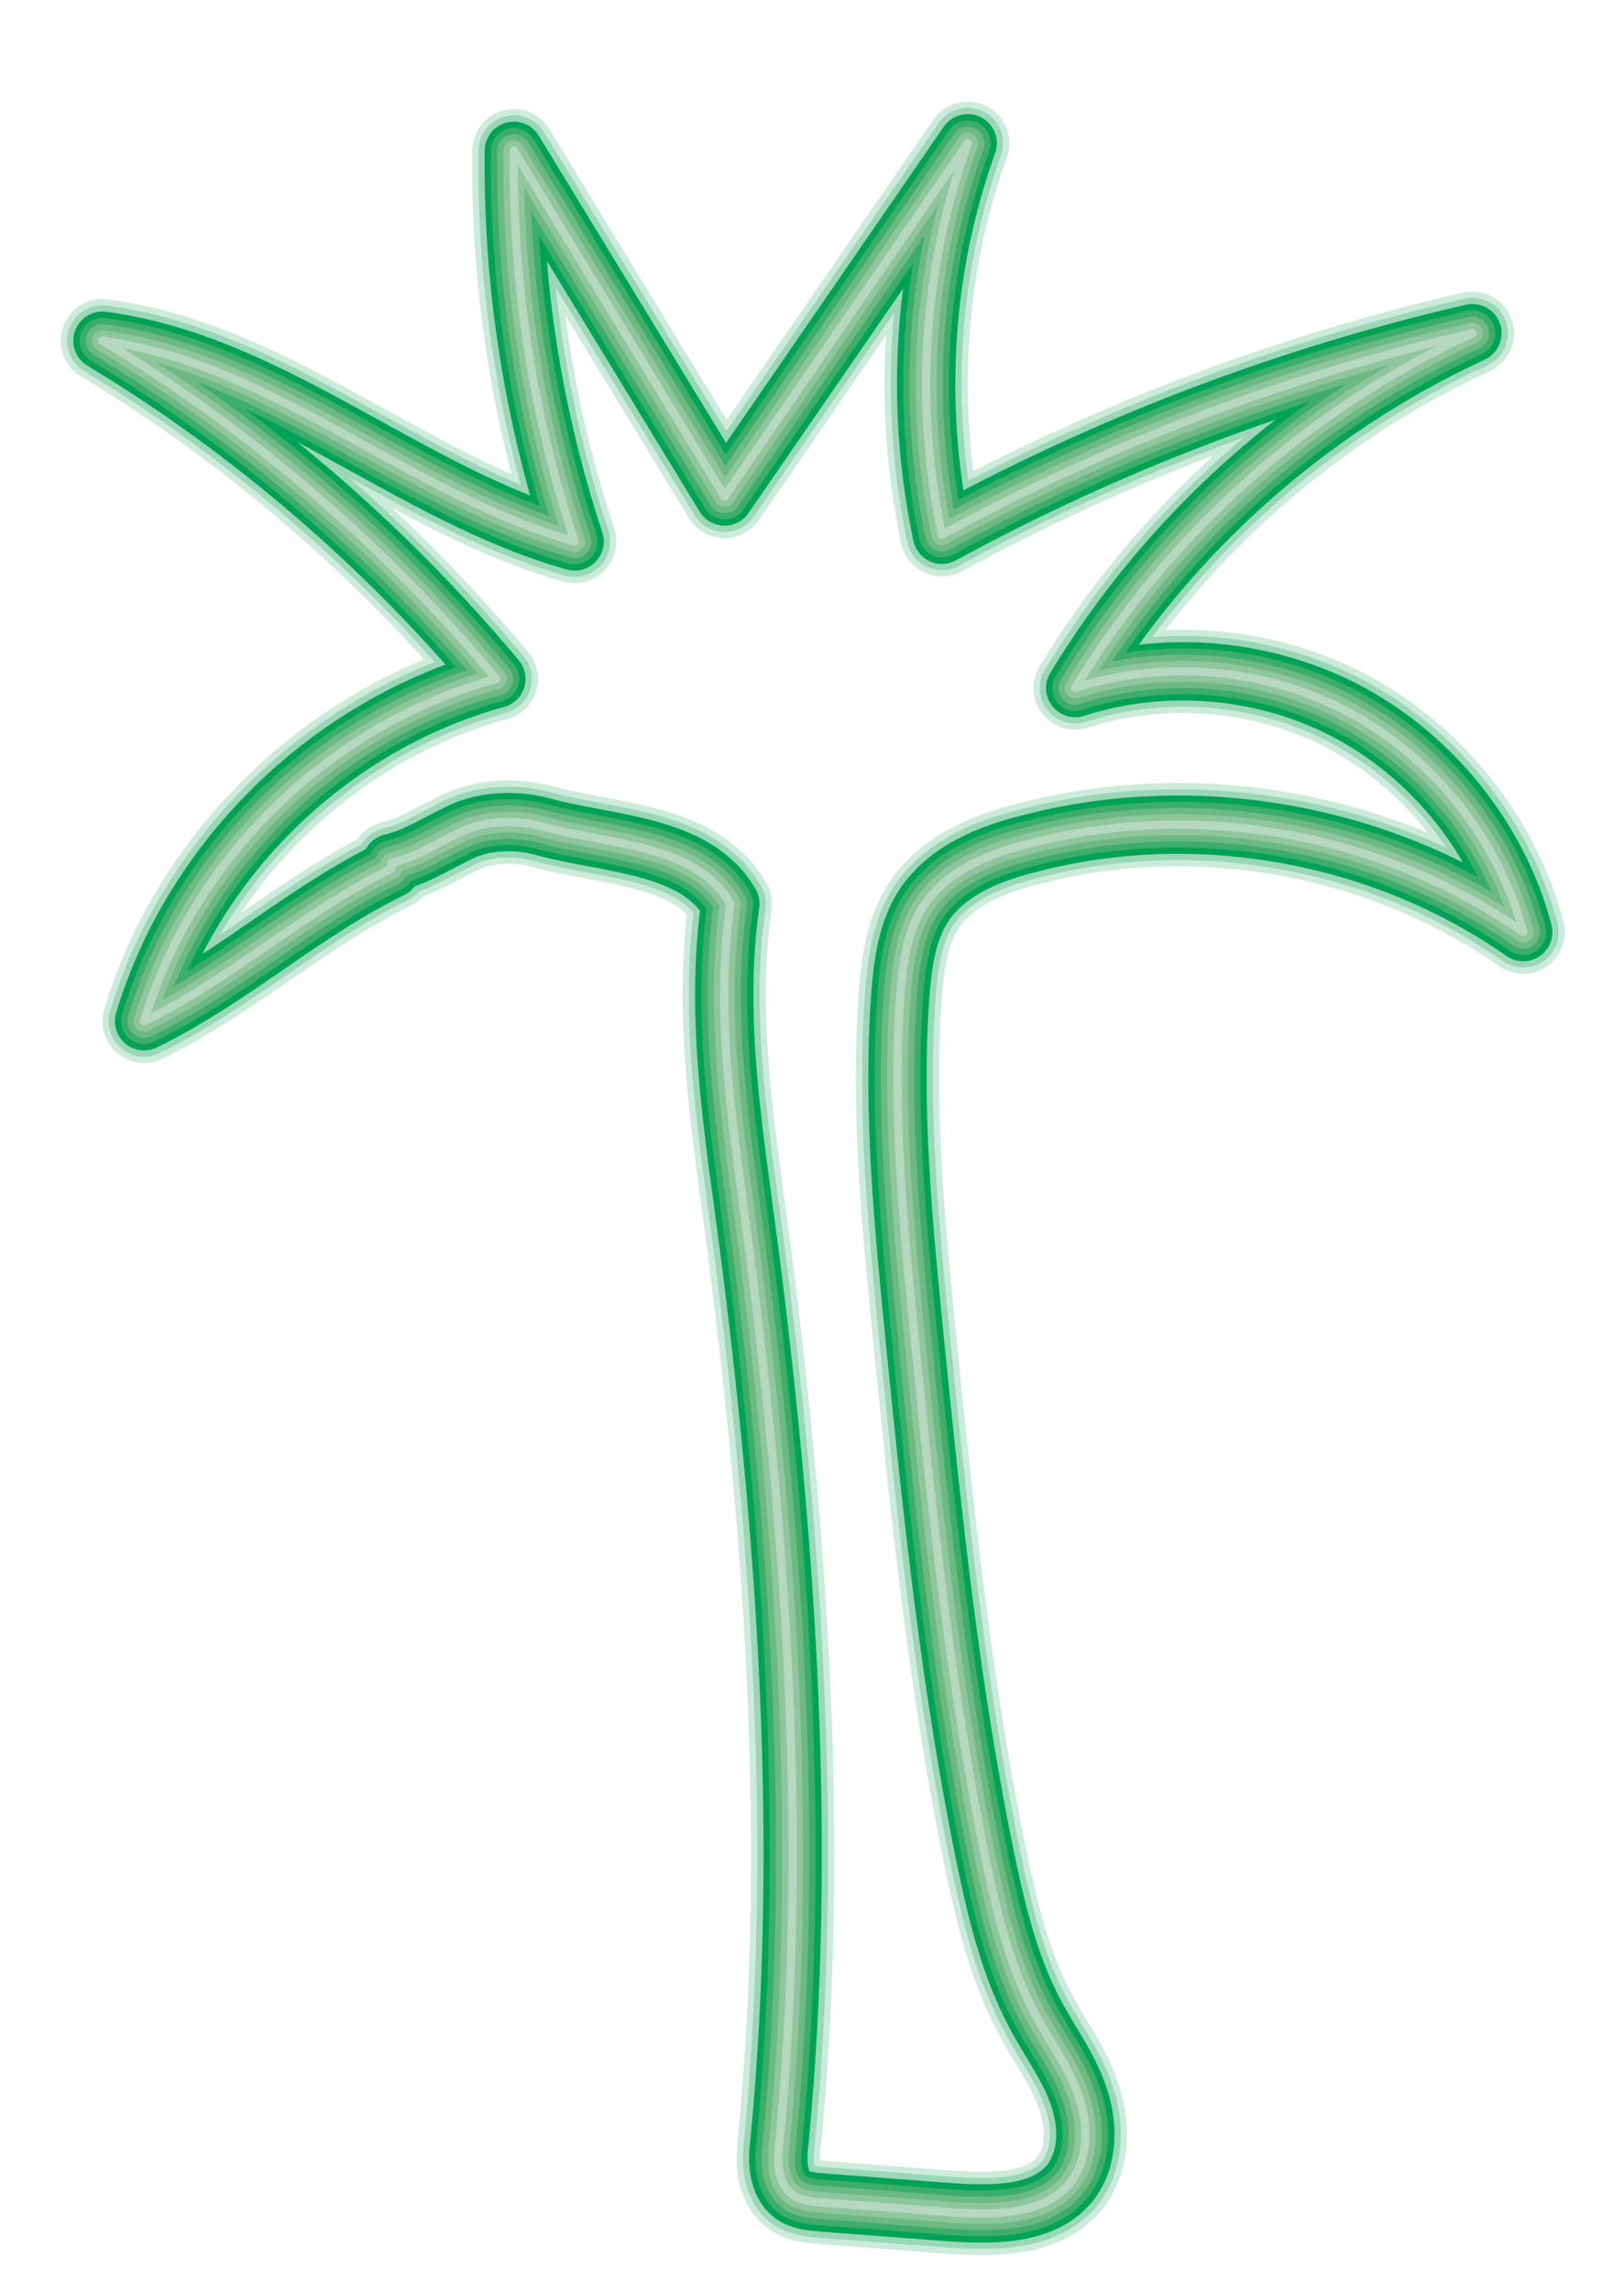 <svg xmlns="http://www.w3.org/2000/svg" viewBox="0 0 195 275"><g fill="none" stroke-linecap="round" stroke-linejoin="round"><path opacity=".2" stroke="#009E4D" stroke-width="10" d="M47 104.3c-10.5 5.1-19.2 13.2-29.7 18.3 5.9-19.7 22.5-35.7 42.3-41.1-13.4-16-29.4-29.8-47.3-40.6C32.7 43.6 49.1 59.4 69 65c-5-15.1-7.5-31-7.3-46.9C70.1 31.9 78.6 45.8 87 59.6c9.7-14.1 19.5-28.3 29.2-42.4-5.4 15-6.4 31.4-3.1 47 20-10.9 41.5-19.1 63.7-24.2-19.7 9.1-36.5 24.1-47.7 42.6 10.9-3.5 23.1-2.4 33.2 3.1 10 5.5 17.7 15.2 20.6 26.2-17-11.9-39.3-15.9-59.4-10.6-4.8 1.2-9.7 3.2-12.5 7.3-2.1 3.1-2.6 7.1-2.9 10.9-1 13.9.4 27.9 1.8 41.9 2.1 20.9 4.3 41.9 8.6 62.5 1.3 6.1 2.8 12.2 5.7 17.7 1.7 3.3 4 6.3 5.2 9.7 1.3 3.5 1.4 7.6-.8 10.6-3.1 4-9 4-14.1 3.7-5.3-.4-10.6-.8-15.8-1.2-1.2-.1-2.5-.2-3.5-.9-1.9-1.4-1.9-4.1-1.6-6.5 3.4-35.3.9-71.5-3.6-106.7-1.8-13.9-4.3-27.9-2.3-41.8-4.1-7.2-14.7-7.1-22.7-9.3-3-.8-6.7-.7-9.5.6s-5.5 3.1-8.5 3.8v.7z"/><path opacity=".25" stroke="#009E4D" stroke-width="8.5" d="M47 104.3c-10.5 5.1-19.2 13.2-29.7 18.3 5.9-19.7 22.5-35.7 42.3-41.1-13.4-16-29.4-29.8-47.3-40.6C32.7 43.6 49.1 59.4 69 65c-5-15.1-7.5-31-7.3-46.9C70.1 31.9 78.6 45.8 87 59.6c9.7-14.1 19.5-28.3 29.2-42.4-5.4 15-6.4 31.4-3.1 47 20-10.9 41.5-19.1 63.7-24.2-19.7 9.1-36.5 24.1-47.7 42.6 10.9-3.5 23.1-2.4 33.2 3.1 10 5.5 17.7 15.2 20.6 26.2-17-11.9-39.3-15.9-59.4-10.6-4.8 1.2-9.7 3.2-12.5 7.3-2.1 3.1-2.6 7.1-2.9 10.9-1 13.9.4 27.9 1.8 41.9 2.1 20.9 4.3 41.9 8.6 62.5 1.3 6.1 2.8 12.2 5.7 17.7 1.7 3.3 4 6.3 5.2 9.7 1.3 3.5 1.4 7.6-.8 10.6-3.1 4-9 4-14.1 3.7-5.3-.4-10.6-.8-15.8-1.2-1.2-.1-2.5-.2-3.5-.9-1.9-1.4-1.9-4.1-1.6-6.5 3.4-35.3.9-71.5-3.6-106.7-1.8-13.9-4.3-27.9-2.3-41.8-4.1-7.2-14.7-7.1-22.7-9.3-3-.8-6.7-.7-9.5.6s-5.5 3.1-8.5 3.8v.7z"/><path opacity=".3" stroke="#009E4D" stroke-width="5" d="M47 104.3c-10.5 5.1-19.2 13.2-29.7 18.3 5.9-19.7 22.5-35.7 42.3-41.1-13.4-16-29.4-29.8-47.3-40.6C32.7 43.6 49.1 59.4 69 65c-5-15.1-7.5-31-7.3-46.9C70.1 31.9 78.6 45.8 87 59.6c9.7-14.1 19.5-28.3 29.2-42.4-5.4 15-6.4 31.4-3.1 47 20-10.9 41.5-19.1 63.7-24.2-19.7 9.1-36.5 24.1-47.7 42.6 10.9-3.5 23.1-2.4 33.2 3.1 10 5.5 17.7 15.2 20.6 26.2-17-11.9-39.3-15.9-59.4-10.6-4.8 1.2-9.7 3.2-12.5 7.3-2.1 3.1-2.6 7.1-2.9 10.9-1 13.9.4 27.9 1.8 41.9 2.1 20.9 4.3 41.9 8.6 62.5 1.3 6.1 2.8 12.2 5.7 17.7 1.7 3.3 4 6.3 5.2 9.7 1.3 3.5 1.4 7.6-.8 10.6-3.1 4-9 4-14.1 3.7-5.3-.4-10.6-.8-15.8-1.2-1.2-.1-2.5-.2-3.5-.9-1.9-1.4-1.9-4.1-1.6-6.5 3.4-35.3.9-71.5-3.6-106.7-1.8-13.9-4.3-27.9-2.3-41.8-4.1-7.2-14.7-7.1-22.7-9.3-3-.8-6.7-.7-9.5.6s-5.5 3.1-8.5 3.8v.7z"/><path stroke="#00A355" stroke-width="7" d="M47 104.3c-10.5 5.1-19.2 13.2-29.7 18.3 5.9-19.7 22.5-35.7 42.3-41.1-13.4-16-29.4-29.8-47.3-40.6C32.7 43.6 49.1 59.4 69 65c-5-15.1-7.5-31-7.3-46.9C70.1 31.9 78.6 45.8 87 59.6c9.7-14.1 19.5-28.3 29.2-42.4-5.4 15-6.4 31.4-3.1 47 20-10.9 41.5-19.1 63.7-24.2-19.7 9.1-36.5 24.1-47.7 42.6 10.9-3.5 23.1-2.4 33.2 3.1 10 5.5 17.7 15.2 20.6 26.2-17-11.9-39.3-15.9-59.4-10.6-4.8 1.2-9.7 3.2-12.5 7.3-2.1 3.1-2.6 7.1-2.9 10.9-1 13.9.4 27.9 1.8 41.9 2.1 20.9 4.3 41.9 8.6 62.5 1.3 6.1 2.8 12.2 5.7 17.7 1.7 3.3 4 6.3 5.2 9.7 1.3 3.5 1.4 7.6-.8 10.6-3.1 4-9 4-14.1 3.7-5.3-.4-10.6-.8-15.8-1.2-1.2-.1-2.5-.2-3.5-.9-1.9-1.4-1.9-4.1-1.6-6.5 3.4-35.3.9-71.5-3.6-106.7-1.8-13.9-4.3-27.9-2.3-41.8-4.1-7.2-14.7-7.1-22.7-9.3-3-.8-6.7-.7-9.5.6s-5.5 3.1-8.5 3.8v.7z"/><path stroke="#3CAD6A" stroke-width="5.5" d="M47 104.3c-10.5 5.1-19.2 13.2-29.7 18.3 5.9-19.7 22.5-35.7 42.3-41.1-13.4-16-29.4-29.8-47.3-40.6C32.7 43.6 49.1 59.4 69 65c-5-15.1-7.5-31-7.3-46.9C70.1 31.9 78.6 45.8 87 59.6c9.7-14.1 19.5-28.3 29.2-42.4-5.4 15-6.4 31.4-3.1 47 20-10.9 41.5-19.1 63.7-24.2-19.7 9.1-36.5 24.1-47.7 42.6 10.9-3.5 23.1-2.4 33.2 3.1 10 5.5 17.7 15.2 20.6 26.2-17-11.9-39.3-15.9-59.4-10.6-4.8 1.2-9.7 3.2-12.5 7.3-2.1 3.1-2.6 7.1-2.9 10.9-1 13.9.4 27.9 1.8 41.9 2.1 20.9 4.3 41.9 8.6 62.5 1.3 6.1 2.8 12.2 5.7 17.7 1.7 3.3 4 6.3 5.2 9.7 1.3 3.5 1.4 7.6-.8 10.6-3.1 4-9 4-14.1 3.7-5.3-.4-10.6-.8-15.8-1.2-1.2-.1-2.5-.2-3.5-.9-1.9-1.4-1.9-4.1-1.6-6.5 3.4-35.3.9-71.5-3.6-106.7-1.8-13.9-4.3-27.9-2.3-41.8-4.1-7.2-14.7-7.1-22.7-9.3-3-.8-6.7-.7-9.5.6s-5.5 3.1-8.5 3.8v.7z"/><path stroke="#6CB984" stroke-width="4" d="M47 104.3c-10.5 5.1-19.2 13.2-29.7 18.3 5.9-19.7 22.5-35.7 42.3-41.1-13.4-16-29.4-29.8-47.3-40.6C32.7 43.6 49.1 59.4 69 65c-5-15.1-7.5-31-7.3-46.9C70.1 31.9 78.6 45.8 87 59.6c9.7-14.1 19.5-28.3 29.2-42.4-5.4 15-6.4 31.4-3.1 47 20-10.9 41.5-19.1 63.7-24.2-19.7 9.1-36.5 24.1-47.7 42.6 10.9-3.5 23.1-2.4 33.2 3.1 10 5.5 17.7 15.2 20.6 26.2-17-11.9-39.3-15.9-59.4-10.6-4.8 1.2-9.7 3.2-12.5 7.3-2.1 3.1-2.6 7.1-2.9 10.9-1 13.9.4 27.9 1.8 41.9 2.1 20.9 4.3 41.9 8.6 62.5 1.3 6.1 2.8 12.2 5.7 17.7 1.7 3.3 4 6.3 5.2 9.7 1.3 3.5 1.4 7.6-.8 10.6-3.1 4-9 4-14.1 3.7-5.3-.4-10.6-.8-15.8-1.2-1.2-.1-2.5-.2-3.5-.9-1.9-1.4-1.9-4.1-1.6-6.5 3.4-35.3.9-71.5-3.6-106.7-1.8-13.9-4.3-27.9-2.3-41.8-4.1-7.2-14.7-7.1-22.7-9.3-3-.8-6.7-.7-9.5.6s-5.5 3.1-8.5 3.8v.7z"/><path stroke="#8FC69C" stroke-width="2.5" d="M47 104.3c-10.5 5.1-19.2 13.2-29.7 18.3 5.9-19.7 22.5-35.7 42.3-41.1-13.4-16-29.4-29.8-47.3-40.6C32.7 43.6 49.1 59.4 69 65c-5-15.1-7.5-31-7.3-46.9C70.1 31.9 78.6 45.8 87 59.6c9.7-14.1 19.5-28.3 29.2-42.4-5.4 15-6.4 31.4-3.1 47 20-10.9 41.5-19.1 63.7-24.2-19.7 9.1-36.5 24.1-47.7 42.6 10.9-3.5 23.1-2.4 33.2 3.1 10 5.5 17.7 15.2 20.6 26.2-17-11.9-39.3-15.9-59.4-10.6-4.8 1.2-9.7 3.2-12.5 7.3-2.1 3.1-2.6 7.1-2.9 10.9-1 13.9.4 27.9 1.8 41.9 2.1 20.9 4.3 41.9 8.6 62.5 1.3 6.1 2.8 12.2 5.7 17.7 1.7 3.3 4 6.3 5.2 9.7 1.3 3.5 1.4 7.6-.8 10.6-3.1 4-9 4-14.1 3.7-5.3-.4-10.6-.8-15.8-1.2-1.2-.1-2.5-.2-3.5-.9-1.9-1.4-1.9-4.1-1.6-6.5 3.4-35.3.9-71.5-3.6-106.7-1.8-13.9-4.3-27.9-2.3-41.8-4.1-7.2-14.7-7.1-22.7-9.3-3-.8-6.7-.7-9.5.6s-5.5 3.1-8.5 3.8v.7z"/><path stroke="#B6D8BF" d="M47 104.3c-10.5 5.1-19.2 13.2-29.7 18.3 5.9-19.7 22.5-35.7 42.3-41.1-13.4-16-29.4-29.8-47.3-40.6C32.7 43.6 49.1 59.4 69 65c-5-15.1-7.5-31-7.3-46.9C70.1 31.9 78.6 45.8 87 59.6c9.7-14.1 19.5-28.3 29.2-42.4-5.4 15-6.4 31.4-3.1 47 20-10.9 41.5-19.1 63.7-24.2-19.7 9.1-36.5 24.1-47.7 42.6 10.9-3.5 23.1-2.4 33.2 3.1 10 5.5 17.7 15.2 20.6 26.2-17-11.9-39.3-15.9-59.4-10.6-4.8 1.2-9.7 3.2-12.5 7.3-2.1 3.1-2.6 7.1-2.9 10.9-1 13.9.4 27.9 1.8 41.9 2.1 20.9 4.3 41.9 8.6 62.5 1.3 6.1 2.8 12.2 5.7 17.7 1.7 3.3 4 6.3 5.2 9.7 1.3 3.5 1.4 7.6-.8 10.6-3.1 4-9 4-14.1 3.7-5.3-.4-10.6-.8-15.8-1.2-1.2-.1-2.5-.2-3.5-.9-1.9-1.4-1.9-4.1-1.6-6.5 3.4-35.3.9-71.5-3.6-106.7-1.8-13.9-4.3-27.9-2.3-41.8-4.1-7.2-14.7-7.1-22.7-9.3-3-.8-6.7-.7-9.5.6s-5.5 3.1-8.5 3.8v.7z"/></g></svg>